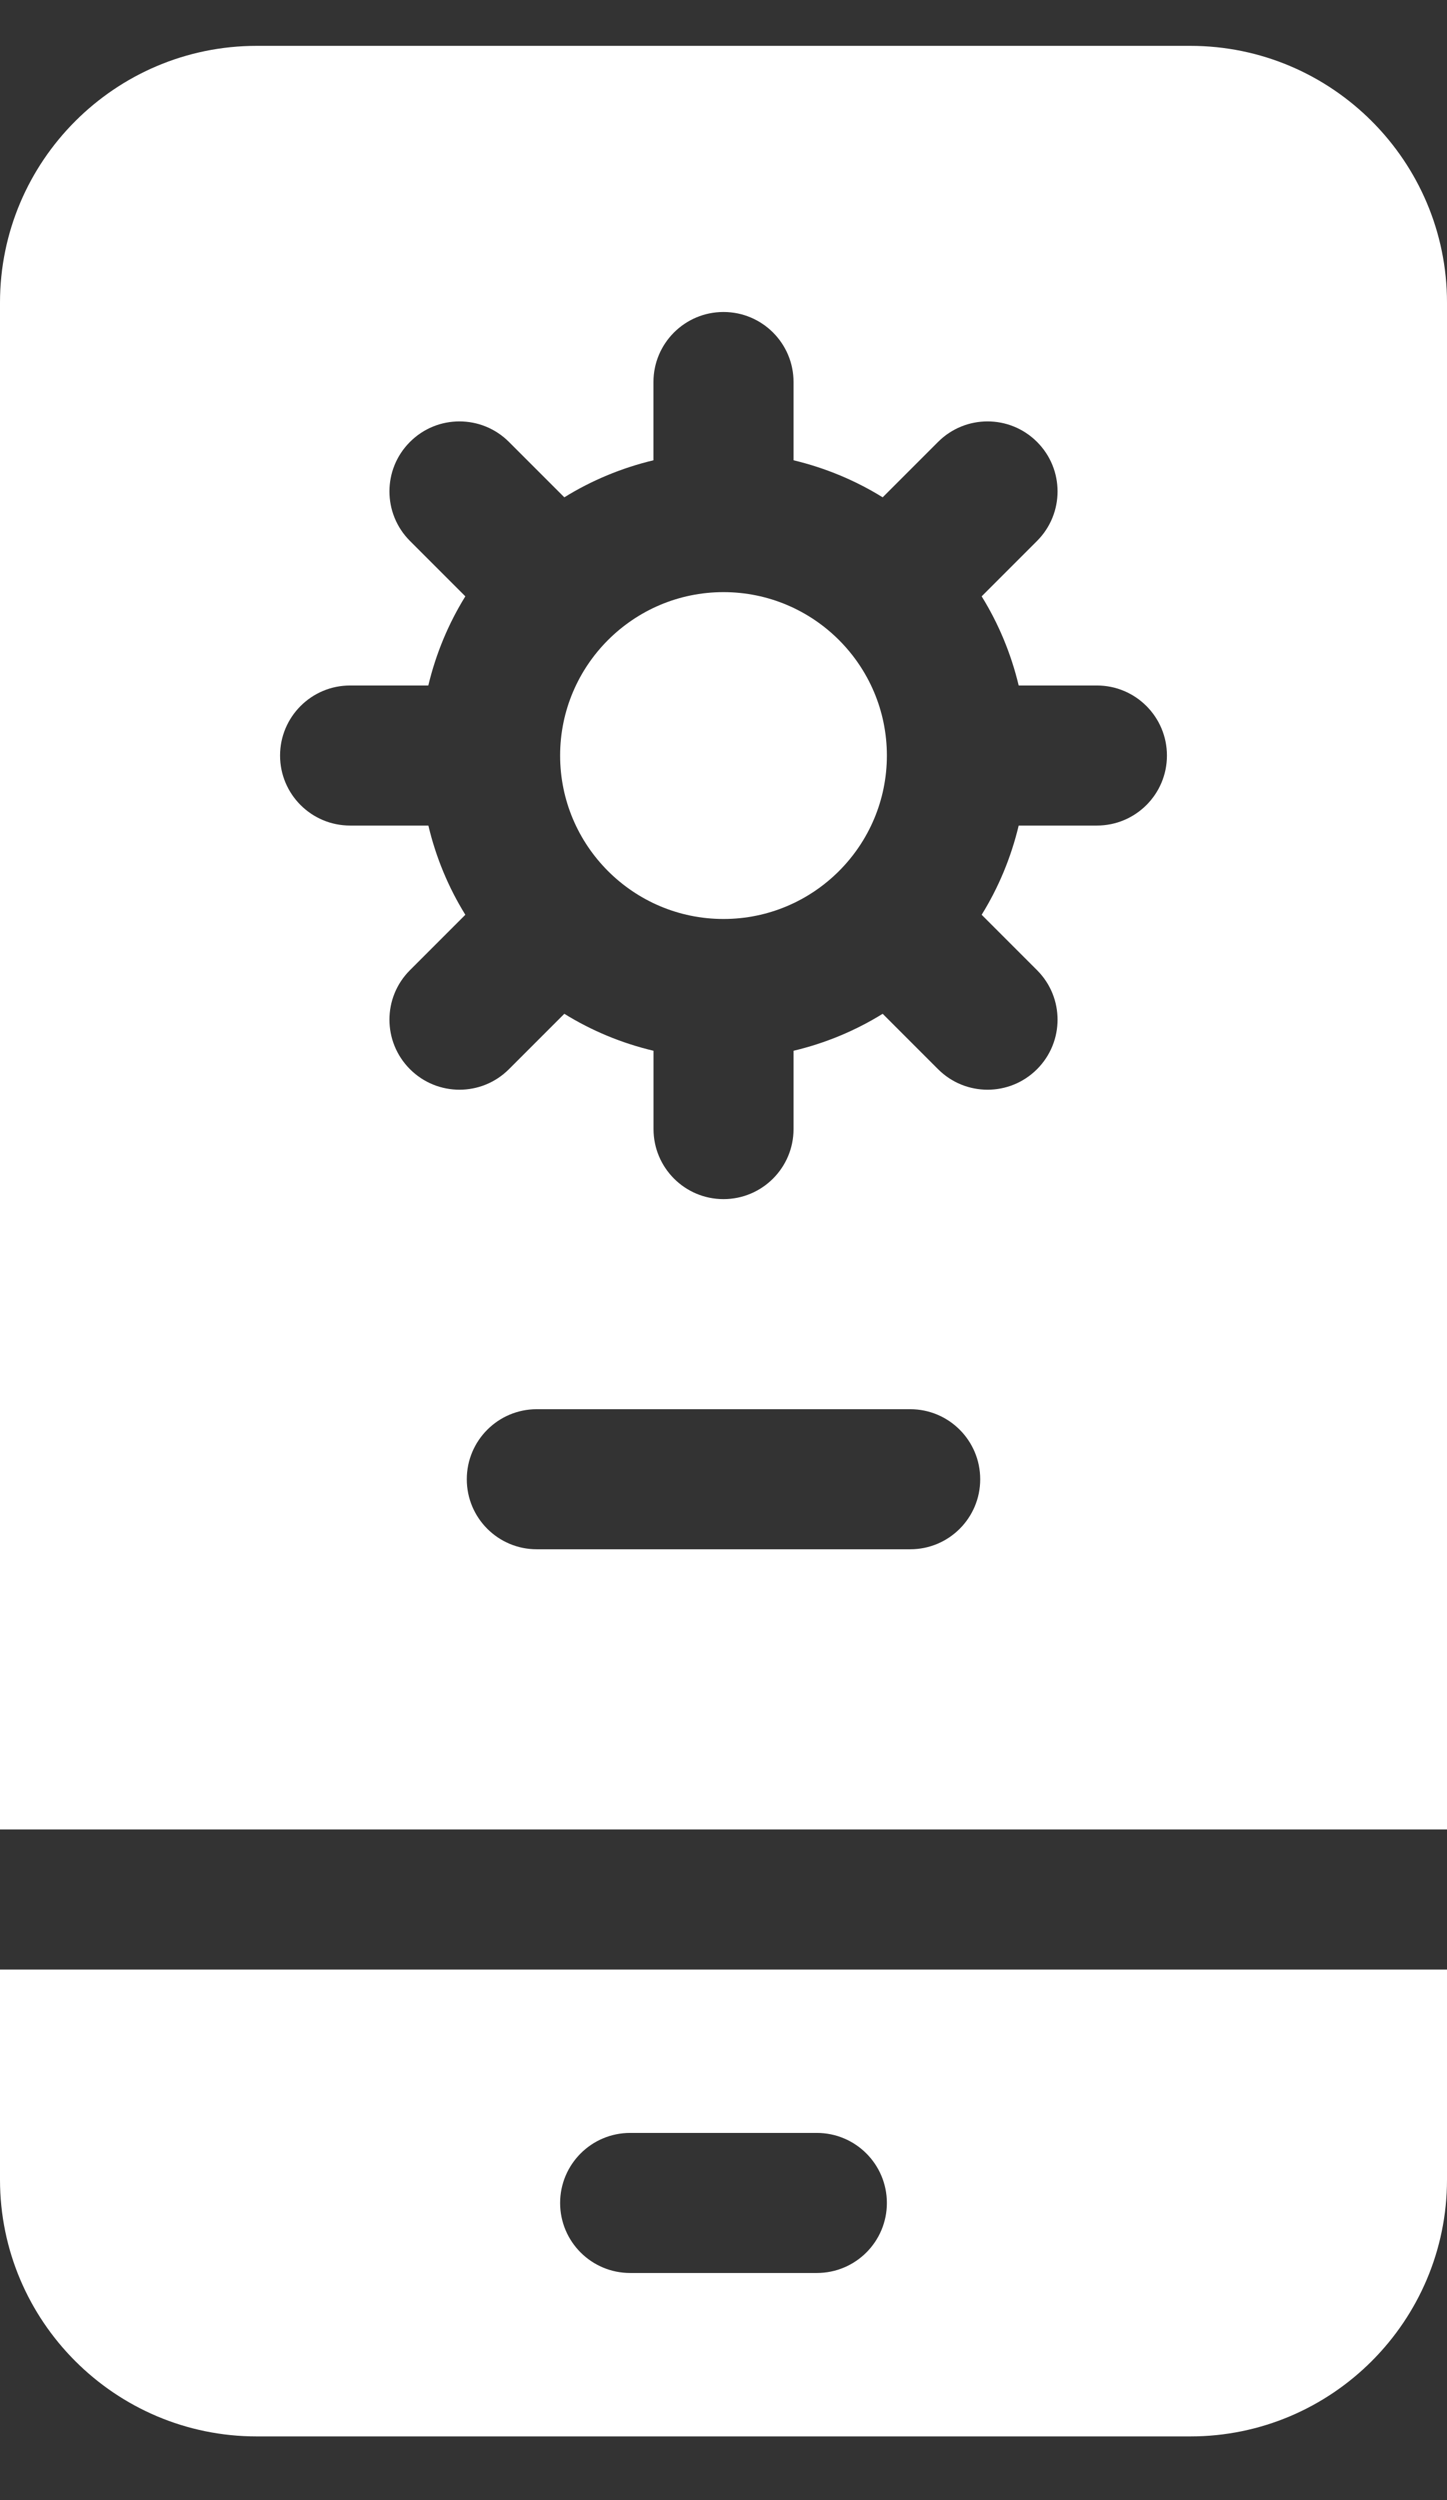 <svg width="22" height="38" viewBox="0 0 22 38" fill="none" xmlns="http://www.w3.org/2000/svg">
<rect x="0" y="0" width="22" height="38" fill="#333333" stroke="none"/>
<path d="M13.484 11.484C13.484 10.114 12.37 9 11 9C9.63 9 8.516 10.114 8.516 11.484C8.516 12.854 9.63 13.968 11 13.968C12.37 13.968 13.484 12.854 13.484 11.484Z" fill="white"/>
<path d="M22 27.806V4.6C22 2.448 20.249 0.697 18.097 0.697H3.903C1.751 0.697 0 2.448 0 4.6V27.806H22ZM13.839 23.548H8.161C7.573 23.548 7.097 23.072 7.097 22.484C7.097 21.896 7.573 21.419 8.161 21.419H13.839C14.427 21.419 14.903 21.896 14.903 22.484C14.903 23.072 14.427 23.548 13.839 23.548ZM5.323 10.419H6.512C6.628 9.934 6.819 9.477 7.075 9.064L6.233 8.222C5.817 7.806 5.817 7.132 6.233 6.717C6.648 6.301 7.322 6.301 7.738 6.717L8.58 7.559C8.993 7.303 9.45 7.112 9.935 6.996V5.806C9.935 5.219 10.412 4.742 11 4.742C11.588 4.742 12.065 5.219 12.065 5.806V6.996C12.55 7.112 13.007 7.303 13.42 7.559L14.262 6.717C14.678 6.301 15.351 6.301 15.767 6.717C16.183 7.132 16.183 7.806 15.767 8.222L14.925 9.064C15.181 9.477 15.372 9.934 15.488 10.419H16.677C17.265 10.419 17.742 10.896 17.742 11.484C17.742 12.072 17.265 12.548 16.677 12.548H15.488C15.372 13.034 15.181 13.491 14.925 13.904L15.767 14.746C16.183 15.161 16.183 15.835 15.767 16.251C15.559 16.459 15.287 16.563 15.015 16.563C14.742 16.563 14.47 16.459 14.262 16.251L13.42 15.409C13.007 15.665 12.55 15.856 12.065 15.971V17.161C12.065 17.749 11.588 18.226 11 18.226C10.412 18.226 9.936 17.749 9.936 17.161V15.971C9.45 15.856 8.993 15.665 8.58 15.409L7.738 16.251C7.53 16.459 7.258 16.563 6.986 16.563C6.713 16.563 6.441 16.459 6.233 16.251C5.817 15.835 5.817 15.161 6.233 14.746L7.075 13.904C6.819 13.491 6.628 13.034 6.513 12.548H5.323C4.735 12.548 4.258 12.072 4.258 11.484C4.258 10.896 4.735 10.419 5.323 10.419Z" fill="white"/>
<path d="M0 29.936V33.129C0 35.281 1.751 37.032 3.903 37.032H18.097C20.249 37.032 22 35.281 22 33.129V29.936H0ZM12.419 34.548H9.581C8.993 34.548 8.516 34.072 8.516 33.484C8.516 32.896 8.993 32.419 9.581 32.419H12.419C13.007 32.419 13.484 32.896 13.484 33.484C13.484 34.072 13.007 34.548 12.419 34.548Z" fill="white"/>
</svg>
